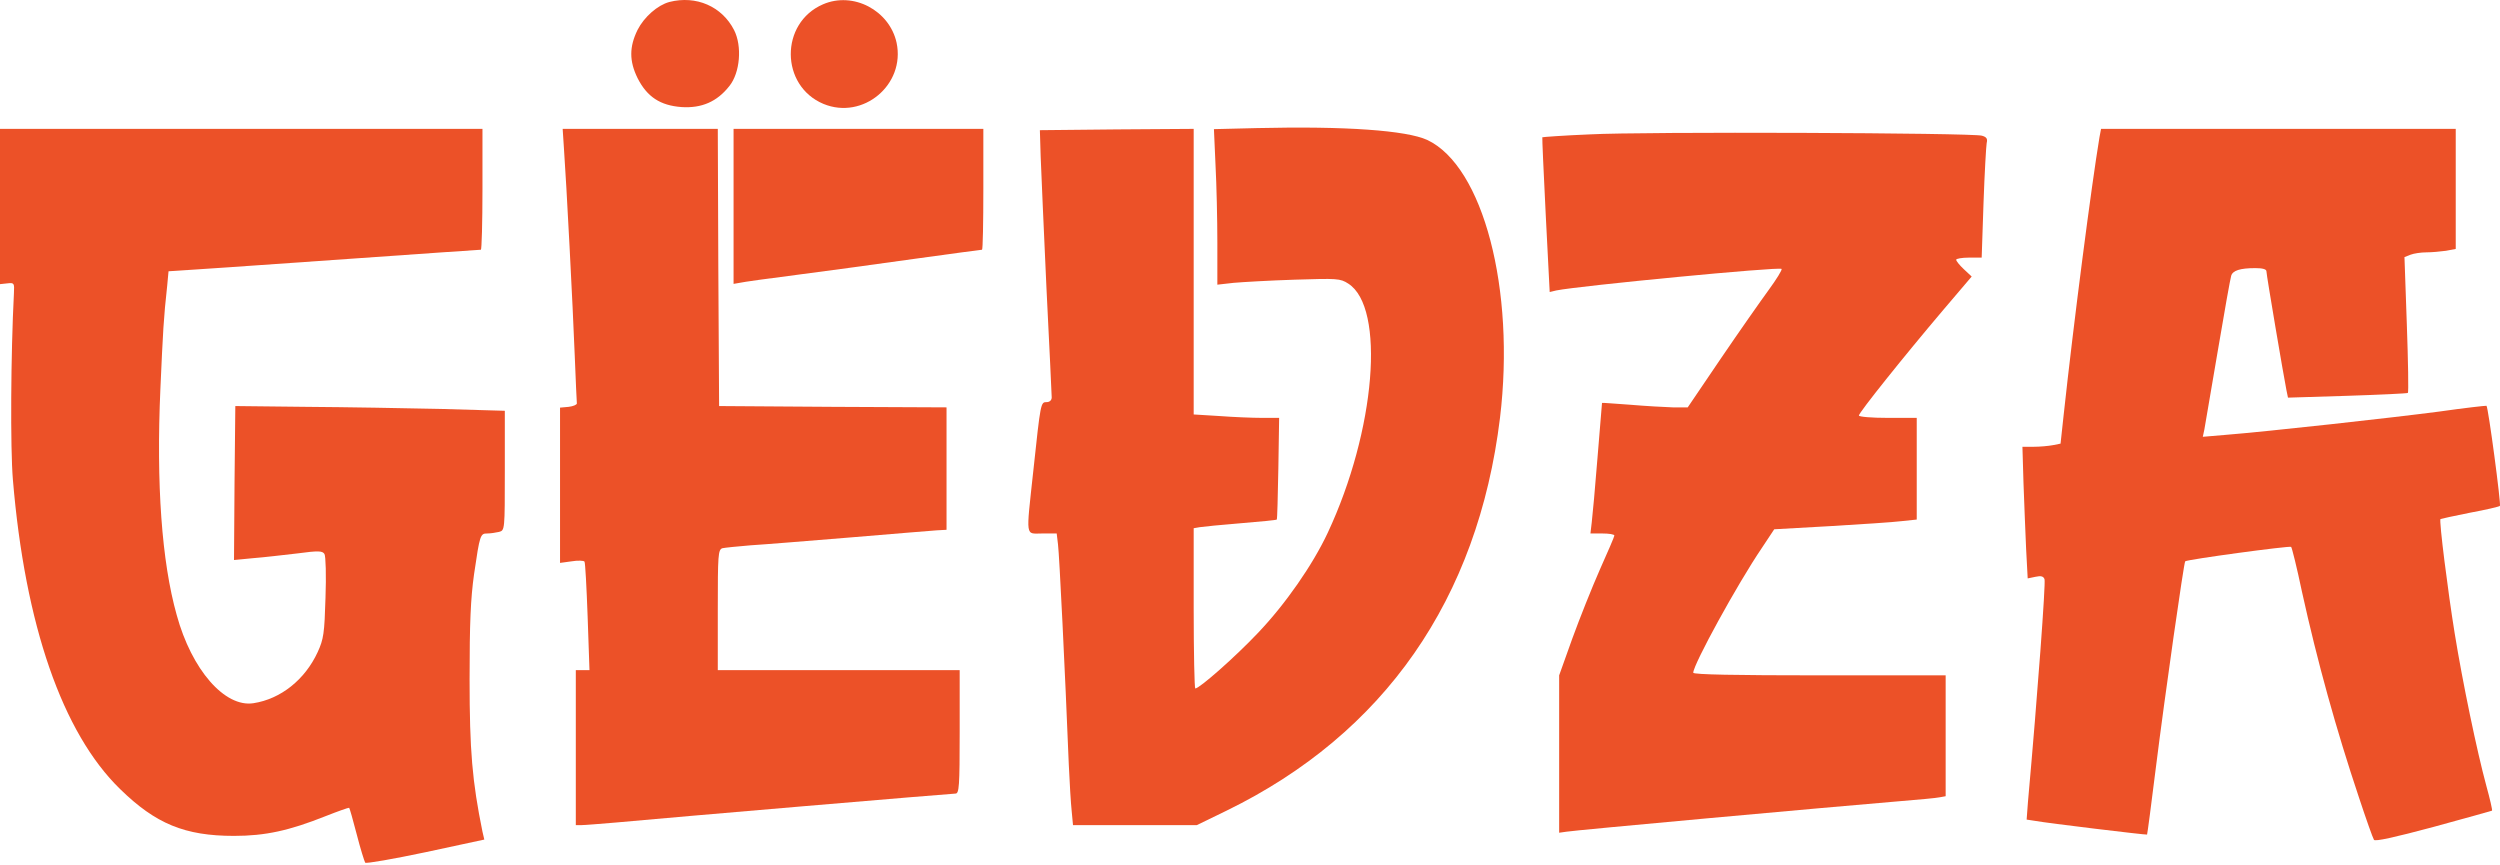<svg width="500" height="173" viewBox="0 0 500 173" fill="none" xmlns="http://www.w3.org/2000/svg">
<path d="M133.882 0.394C131.516 1.025 128.834 3.389 127.519 5.964C125.837 9.38 125.837 12.217 127.519 15.633C129.412 19.364 132.042 21.098 136.301 21.413C140.298 21.676 143.4 20.362 145.872 17.209C148.028 14.529 148.448 9.222 146.818 6.017C144.399 1.288 139.246 -0.972 133.882 0.394Z" fill="#EC5128"/>
<path d="M164.592 0.867C155.968 4.598 156.021 17.157 164.697 20.782C172.585 24.04 181.104 16.946 179.316 8.539C177.896 2.076 170.639 -1.76 164.592 0.867Z" fill="#EC5128"/>
<path d="M251.41 25.617L242.786 25.827L243.102 32.973C243.312 36.914 243.47 43.903 243.47 48.527V56.934L246.73 56.567C248.518 56.409 253.987 56.094 258.93 55.936C267.449 55.673 268.027 55.673 269.658 56.724C277.125 61.506 275.126 86.098 265.556 106.538C262.558 112.949 257.09 120.831 251.568 126.611C247.098 131.341 239.894 137.699 239.053 137.699C238.895 137.699 238.737 130.5 238.737 121.672V105.645L239.947 105.435C240.578 105.33 244.259 104.962 248.15 104.647C252.041 104.332 255.302 104.016 255.354 103.911C255.459 103.859 255.565 99.234 255.67 93.665L255.828 83.576H252.41C250.516 83.576 246.678 83.418 243.891 83.208L238.737 82.892V25.774L223.382 25.879L207.975 26.037L208.133 31.292C208.238 34.182 208.764 46.005 209.29 57.565C209.868 69.125 210.341 79.004 210.341 79.477C210.341 80.055 209.921 80.423 209.342 80.423C208.133 80.423 208.133 80.423 206.66 94.19C205.188 107.852 205.03 106.696 208.448 106.696H211.34L211.603 108.903C211.866 110.9 213.023 134.441 213.759 152.937C213.917 156.563 214.18 160.767 214.338 162.238L214.601 165.023H239.368L245.311 162.133C276.862 146.737 295.582 119.833 299.999 83.576C303.102 57.88 296.634 33.236 285.433 27.981C281.279 26.09 269.184 25.196 251.41 25.617Z" fill="#EC5128"/>
<path d="M0 56.829L1.472 56.672C2.84 56.514 2.892 56.619 2.787 58.616C2.156 70.859 2.051 89.671 2.577 95.924C4.996 124.93 12.463 146.579 24.032 157.824C31.131 164.76 36.968 167.177 46.801 167.177C53.059 167.177 57.844 166.126 65.101 163.236C67.625 162.238 69.728 161.502 69.833 161.555C69.939 161.66 70.622 164.077 71.358 166.915C72.094 169.805 72.883 172.274 73.041 172.537C73.251 172.747 78.668 171.801 85.136 170.435L96.862 167.913L96.494 166.337C94.443 156.248 93.917 150.152 93.917 135.86C93.917 124.509 94.128 119.728 94.811 114.841C95.968 106.906 96.073 106.696 97.441 106.696C98.072 106.696 99.123 106.538 99.807 106.381C100.964 106.066 100.964 106.066 100.964 94.085V82.157L88.238 81.789C81.192 81.631 69.097 81.421 61.262 81.369L47.064 81.211L46.906 96.607L46.801 112.003L50.587 111.636C52.691 111.478 56.687 111.005 59.421 110.69C63.733 110.112 64.47 110.164 64.89 110.795C65.153 111.215 65.258 115.156 65.101 119.518C64.89 126.664 64.733 127.82 63.523 130.447C60.999 135.912 56.161 139.801 50.692 140.641C44.96 141.535 38.335 133.968 35.337 122.986C32.34 112.319 31.236 96.817 32.077 77.796C32.603 66.078 32.708 63.818 33.444 57.092L33.707 54.255L39.334 53.887C42.436 53.676 56.424 52.731 70.412 51.732C84.452 50.734 96.021 49.946 96.178 49.946C96.336 49.946 96.494 44.533 96.494 37.86V25.774H0V56.829Z" fill="#EC5128"/>
<path d="M112.796 29.82C113.269 36.336 114.583 61.506 114.952 71.227C115.162 76.114 115.32 80.37 115.372 80.686C115.372 80.948 114.636 81.263 113.742 81.369L112.007 81.526V112.581L114.32 112.266C115.583 112.056 116.739 112.108 116.897 112.319C117.055 112.529 117.318 117.521 117.528 123.353L117.896 134.02H115.162V165.023H116.319C116.95 165.023 120.105 164.76 123.26 164.497C133.935 163.499 190.254 158.717 191.095 158.717C191.831 158.717 191.936 157.299 191.936 146.369V134.02H143.558V121.987C143.558 110.952 143.61 109.901 144.504 109.639C144.978 109.534 147.554 109.271 150.131 109.061C152.76 108.903 161.752 108.167 170.114 107.484C178.527 106.749 186.257 106.171 187.361 106.066L189.307 105.96V81.474L166.59 81.369L143.821 81.211L143.663 53.466L143.558 25.774H112.533L112.796 29.82Z" fill="#EC5128"/>
<path d="M146.713 56.777L147.922 56.567C148.554 56.409 153.812 55.673 159.596 54.938C165.381 54.202 176.003 52.731 183.155 51.732C190.306 50.734 196.301 49.946 196.406 49.946C196.564 49.946 196.669 44.481 196.669 37.86V25.774H146.713V56.777Z" fill="#EC5128"/>
<path d="M419.894 27.456C418.316 36.914 414.74 64.449 412.742 82.892L412.111 88.725L410.534 89.04C409.692 89.198 407.957 89.356 406.747 89.356H404.486L404.697 96.555C404.854 100.548 405.065 106.486 405.222 109.744L405.538 115.682L407.063 115.366C408.22 115.104 408.693 115.261 408.903 115.839C409.166 116.522 407.536 138.697 405.591 160.399L405.328 163.919L407.063 164.182C409.271 164.603 429.306 167.02 429.412 166.915C429.464 166.915 430.253 160.924 431.147 153.725C433.04 138.592 436.774 112.529 437.037 112.266C437.405 111.898 457.966 109.113 458.228 109.376C458.386 109.534 459.385 113.527 460.384 118.309C463.487 132.391 467.221 145.843 471.795 159.506C473.215 163.814 474.582 167.65 474.793 167.966C475.003 168.333 478.842 167.493 486.677 165.391C493.04 163.657 498.298 162.185 498.404 162.133C498.509 162.028 497.983 159.768 497.247 157.088C495.406 150.31 492.514 136.438 490.936 126.664C489.569 118.204 487.781 104.069 488.097 103.806C488.202 103.754 490.831 103.176 493.986 102.545C497.142 101.967 499.823 101.336 499.981 101.179C500.244 100.916 497.667 81.526 497.299 81.158C497.247 81.106 492.987 81.579 487.834 82.314C478.632 83.523 453.548 86.308 444.924 86.991L440.56 87.359L440.875 85.888C441.033 85.047 442.242 77.953 443.557 70.176C444.872 62.347 446.081 55.621 446.239 55.148C446.555 54.097 448.027 53.624 451.077 53.624C452.497 53.624 453.285 53.834 453.285 54.255C453.285 54.99 456.756 75.378 457.282 78.006L457.597 79.529L469.482 79.162C476.002 78.951 481.471 78.689 481.576 78.584C481.734 78.479 481.629 72.278 481.366 64.869L480.893 51.417L482.102 50.944C482.786 50.681 484.206 50.471 485.257 50.471C486.309 50.471 488.097 50.313 489.201 50.156L491.147 49.788V25.774H420.209L419.894 27.456Z" fill="#EC5128"/>
<path d="M317.931 26.878C312.777 27.088 308.518 27.403 308.465 27.456C308.413 27.561 308.728 34.55 309.149 43.01L309.938 58.406L311.252 58.09C315.985 57.145 355.845 53.309 356.318 53.782C356.476 53.939 355.319 55.831 353.741 57.985C352.164 60.14 347.852 66.288 344.171 71.7L337.545 81.474H334.548C332.918 81.421 329.079 81.211 326.029 80.948C322.979 80.738 320.455 80.528 320.402 80.58C320.402 80.633 319.982 85.52 319.508 91.458C319.035 97.395 318.509 103.228 318.352 104.437L318.089 106.696H320.455C321.77 106.696 322.874 106.854 322.874 107.117C322.874 107.327 321.559 110.374 319.982 113.895C318.404 117.468 315.933 123.669 314.46 127.715L311.831 135.071V166.547L313.303 166.337C314.671 166.074 365.415 161.45 379.929 160.241C383.715 159.926 387.291 159.611 387.974 159.453L389.131 159.243V135.071H363.89C347.116 135.071 338.649 134.914 338.649 134.546C338.649 132.917 347.484 116.785 352.374 109.586L354.846 105.855L366.046 105.225C372.251 104.857 378.667 104.437 380.35 104.226L383.347 103.911V83.576H377.563C374.355 83.576 371.778 83.365 371.778 83.103C371.778 82.525 380.77 71.28 388.658 61.979L394.337 55.306L392.76 53.834C391.918 53.046 391.235 52.205 391.235 51.943C391.235 51.732 392.392 51.522 393.811 51.522H396.336L396.704 40.592C396.914 34.602 397.23 29.19 397.335 28.612C397.545 27.771 397.335 27.403 396.388 27.14C394.548 26.562 328.658 26.3 317.931 26.878Z" fill="#EC5128"/>
</svg>
